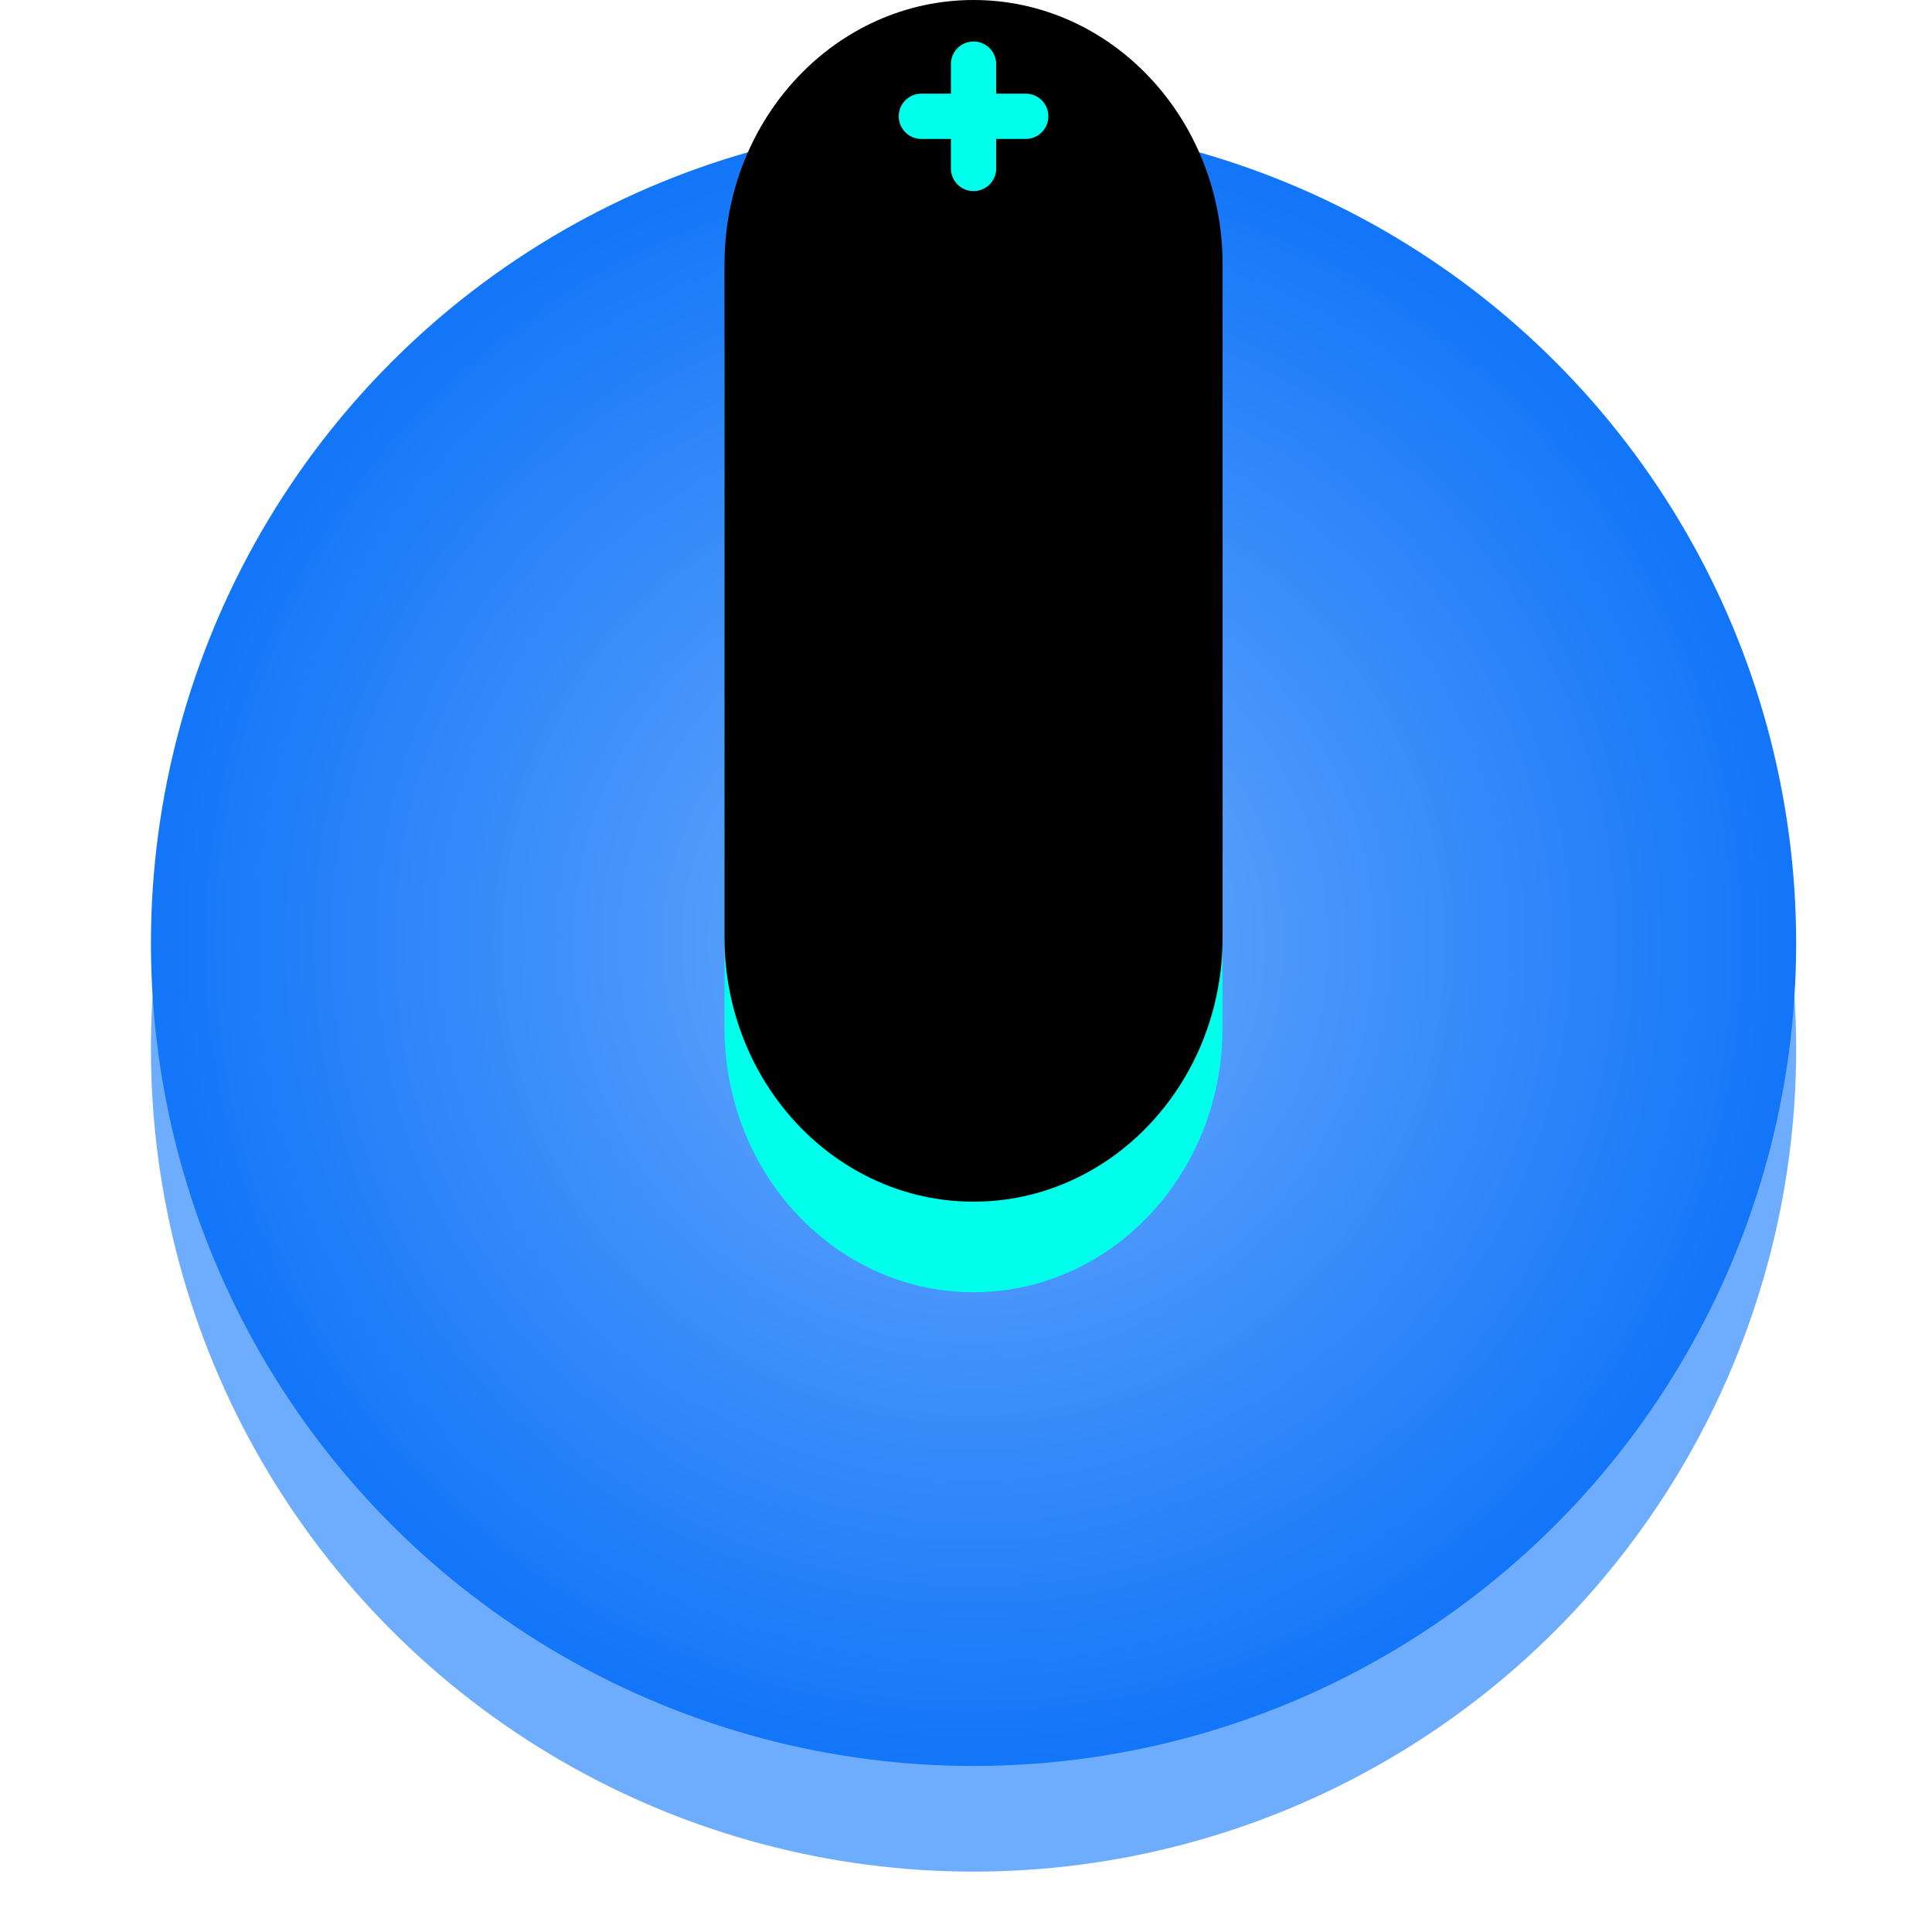 <svg xmlns="http://www.w3.org/2000/svg" xmlns:xlink="http://www.w3.org/1999/xlink" width="128" height="128" viewBox="0 0 128 128"><defs><radialGradient id="a" cx="0.5" cy="0.5" r="0.5" gradientUnits="objectBoundingBox"><stop offset="0" stop-color="#6eacfd"/><stop offset="1" stop-color="#1376f8"/></radialGradient><filter id="b" x="39" y="-3" width="51" height="97.61" filterUnits="userSpaceOnUse"><feOffset dy="3" input="SourceAlpha"/><feGaussianBlur stdDeviation="3" result="c"/><feFlood flood-opacity="0.161"/><feComposite operator="in" in2="c"/><feComposite in="SourceGraphic"/></filter><clipPath id="e"><rect width="128" height="128"/></clipPath></defs><g id="d" clip-path="url(#e)"><circle cx="54.5" cy="54.5" r="54.5" transform="translate(10 15)" fill="#6eacfd"/><circle cx="54.5" cy="54.5" r="54.5" transform="translate(10 8)" fill="url(#a)"/><rect width="128" height="128" fill="none"/><g transform="matrix(1, 0, 0, 1, 0, 0)" filter="url(#b)"><path d="M16.5,0C25.613,0,33,7.841,33,17.514V62.1c0,9.673-7.387,17.514-16.5,17.514S0,71.769,0,62.1V17.514C0,7.841,7.387,0,16.5,0Z" transform="translate(48 3)" fill="#00ffeb"/></g><path d="M16.5,0C25.613,0,33,7.841,33,17.514V62.1c0,9.673-7.387,17.514-16.5,17.514S0,71.769,0,62.1V17.514C0,7.841,7.387,0,16.5,0Z" transform="translate(48)"/><g transform="translate(-2.457 -7)"><line x1="6.914" transform="translate(63.5 14.705)" fill="none" stroke="#00ffeb" stroke-linecap="round" stroke-width="3"/><line y1="6.914" transform="translate(66.957 11.248)" fill="none" stroke="#00ffeb" stroke-linecap="round" stroke-width="3"/></g></g></svg>